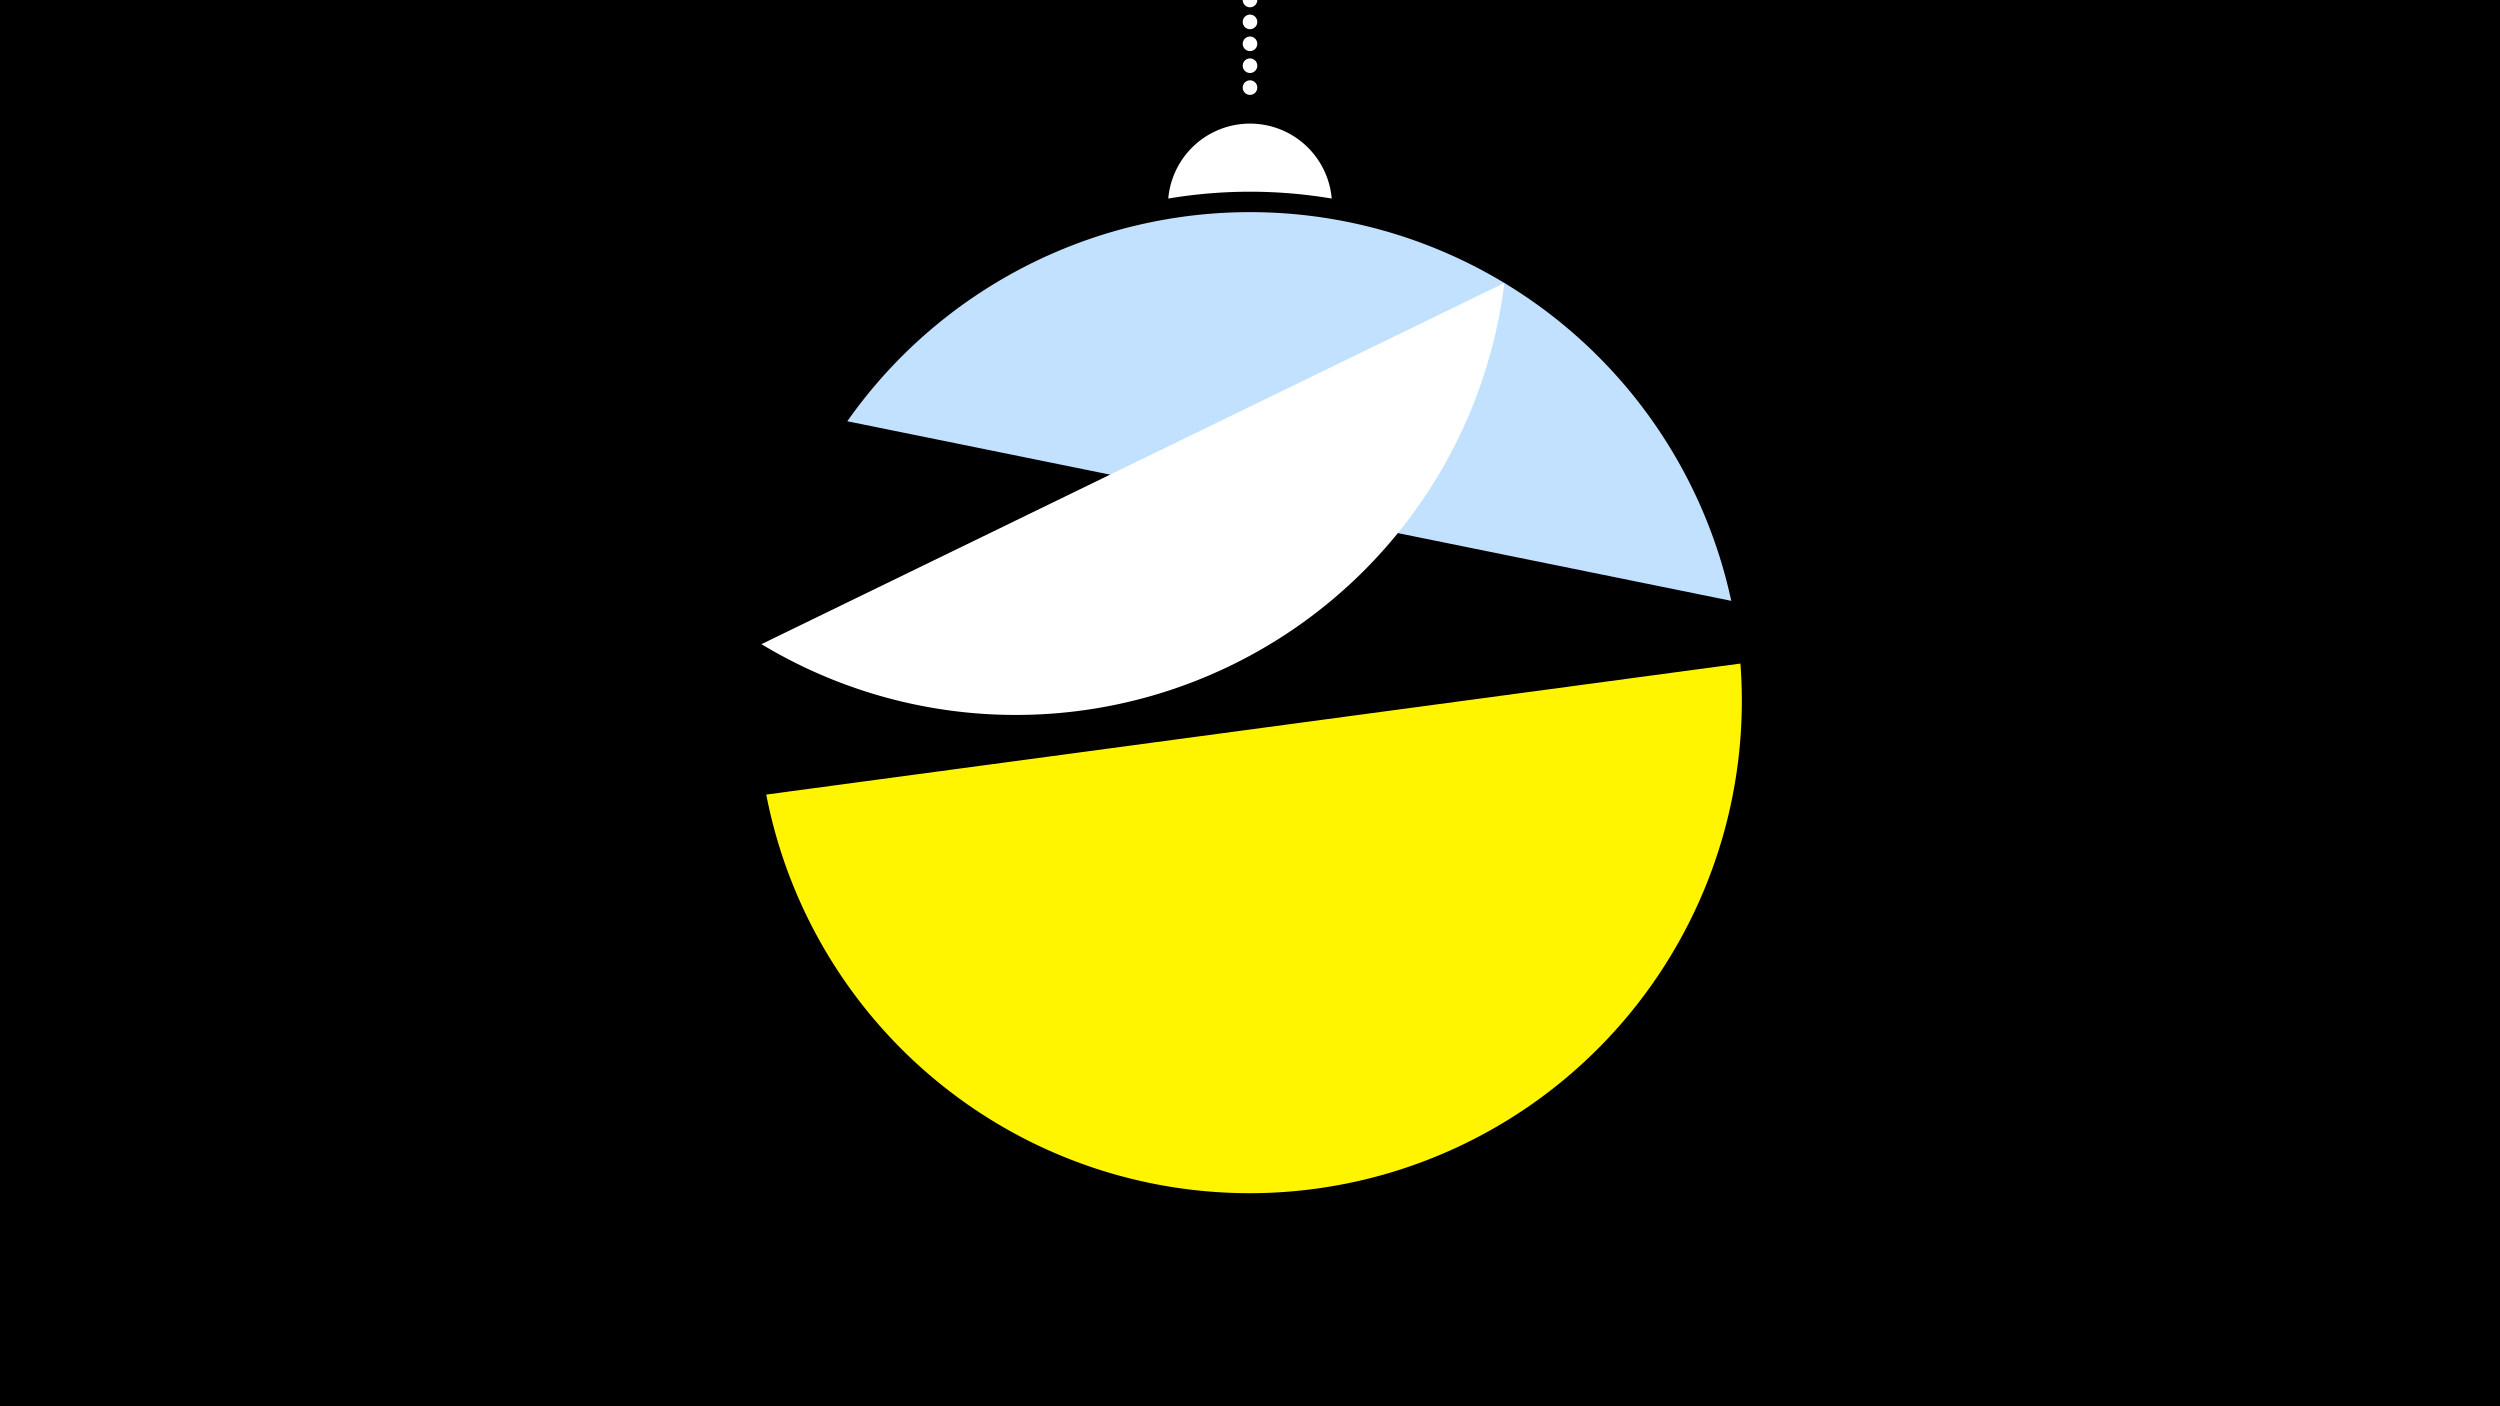 <svg width="1200" height="675" viewBox="-500 -500 1200 675" xmlns="http://www.w3.org/2000/svg"><path d="M-500-500h1200v675h-1200z" fill="#000"/><path d="M139.228,-404.694A 39.375 39.375 0 0 0 60.772 -404.694A 236 236 0 0 1 139.228 -404.694" fill="#fff"/><path d="M100,-500V-447.469" stroke="#fff" stroke-linecap="round" stroke-dasharray="0.01 10.5" stroke-width="7"/><path d="M-93.3-297.8l424.3 86.2a236.3 236.3 0 0 0-424.3-86.2" fill="#c2e1ff" /><path d="M-134.5-190.8l356.6-173.4a236.3 236.3 0 0 1-356.6 173.4" fill="#fff" /><path d="M-132.2-118.6l467.6-62.9a236.3 236.3 0 0 1-467.6 62.9" fill="#fff500" /></svg>
